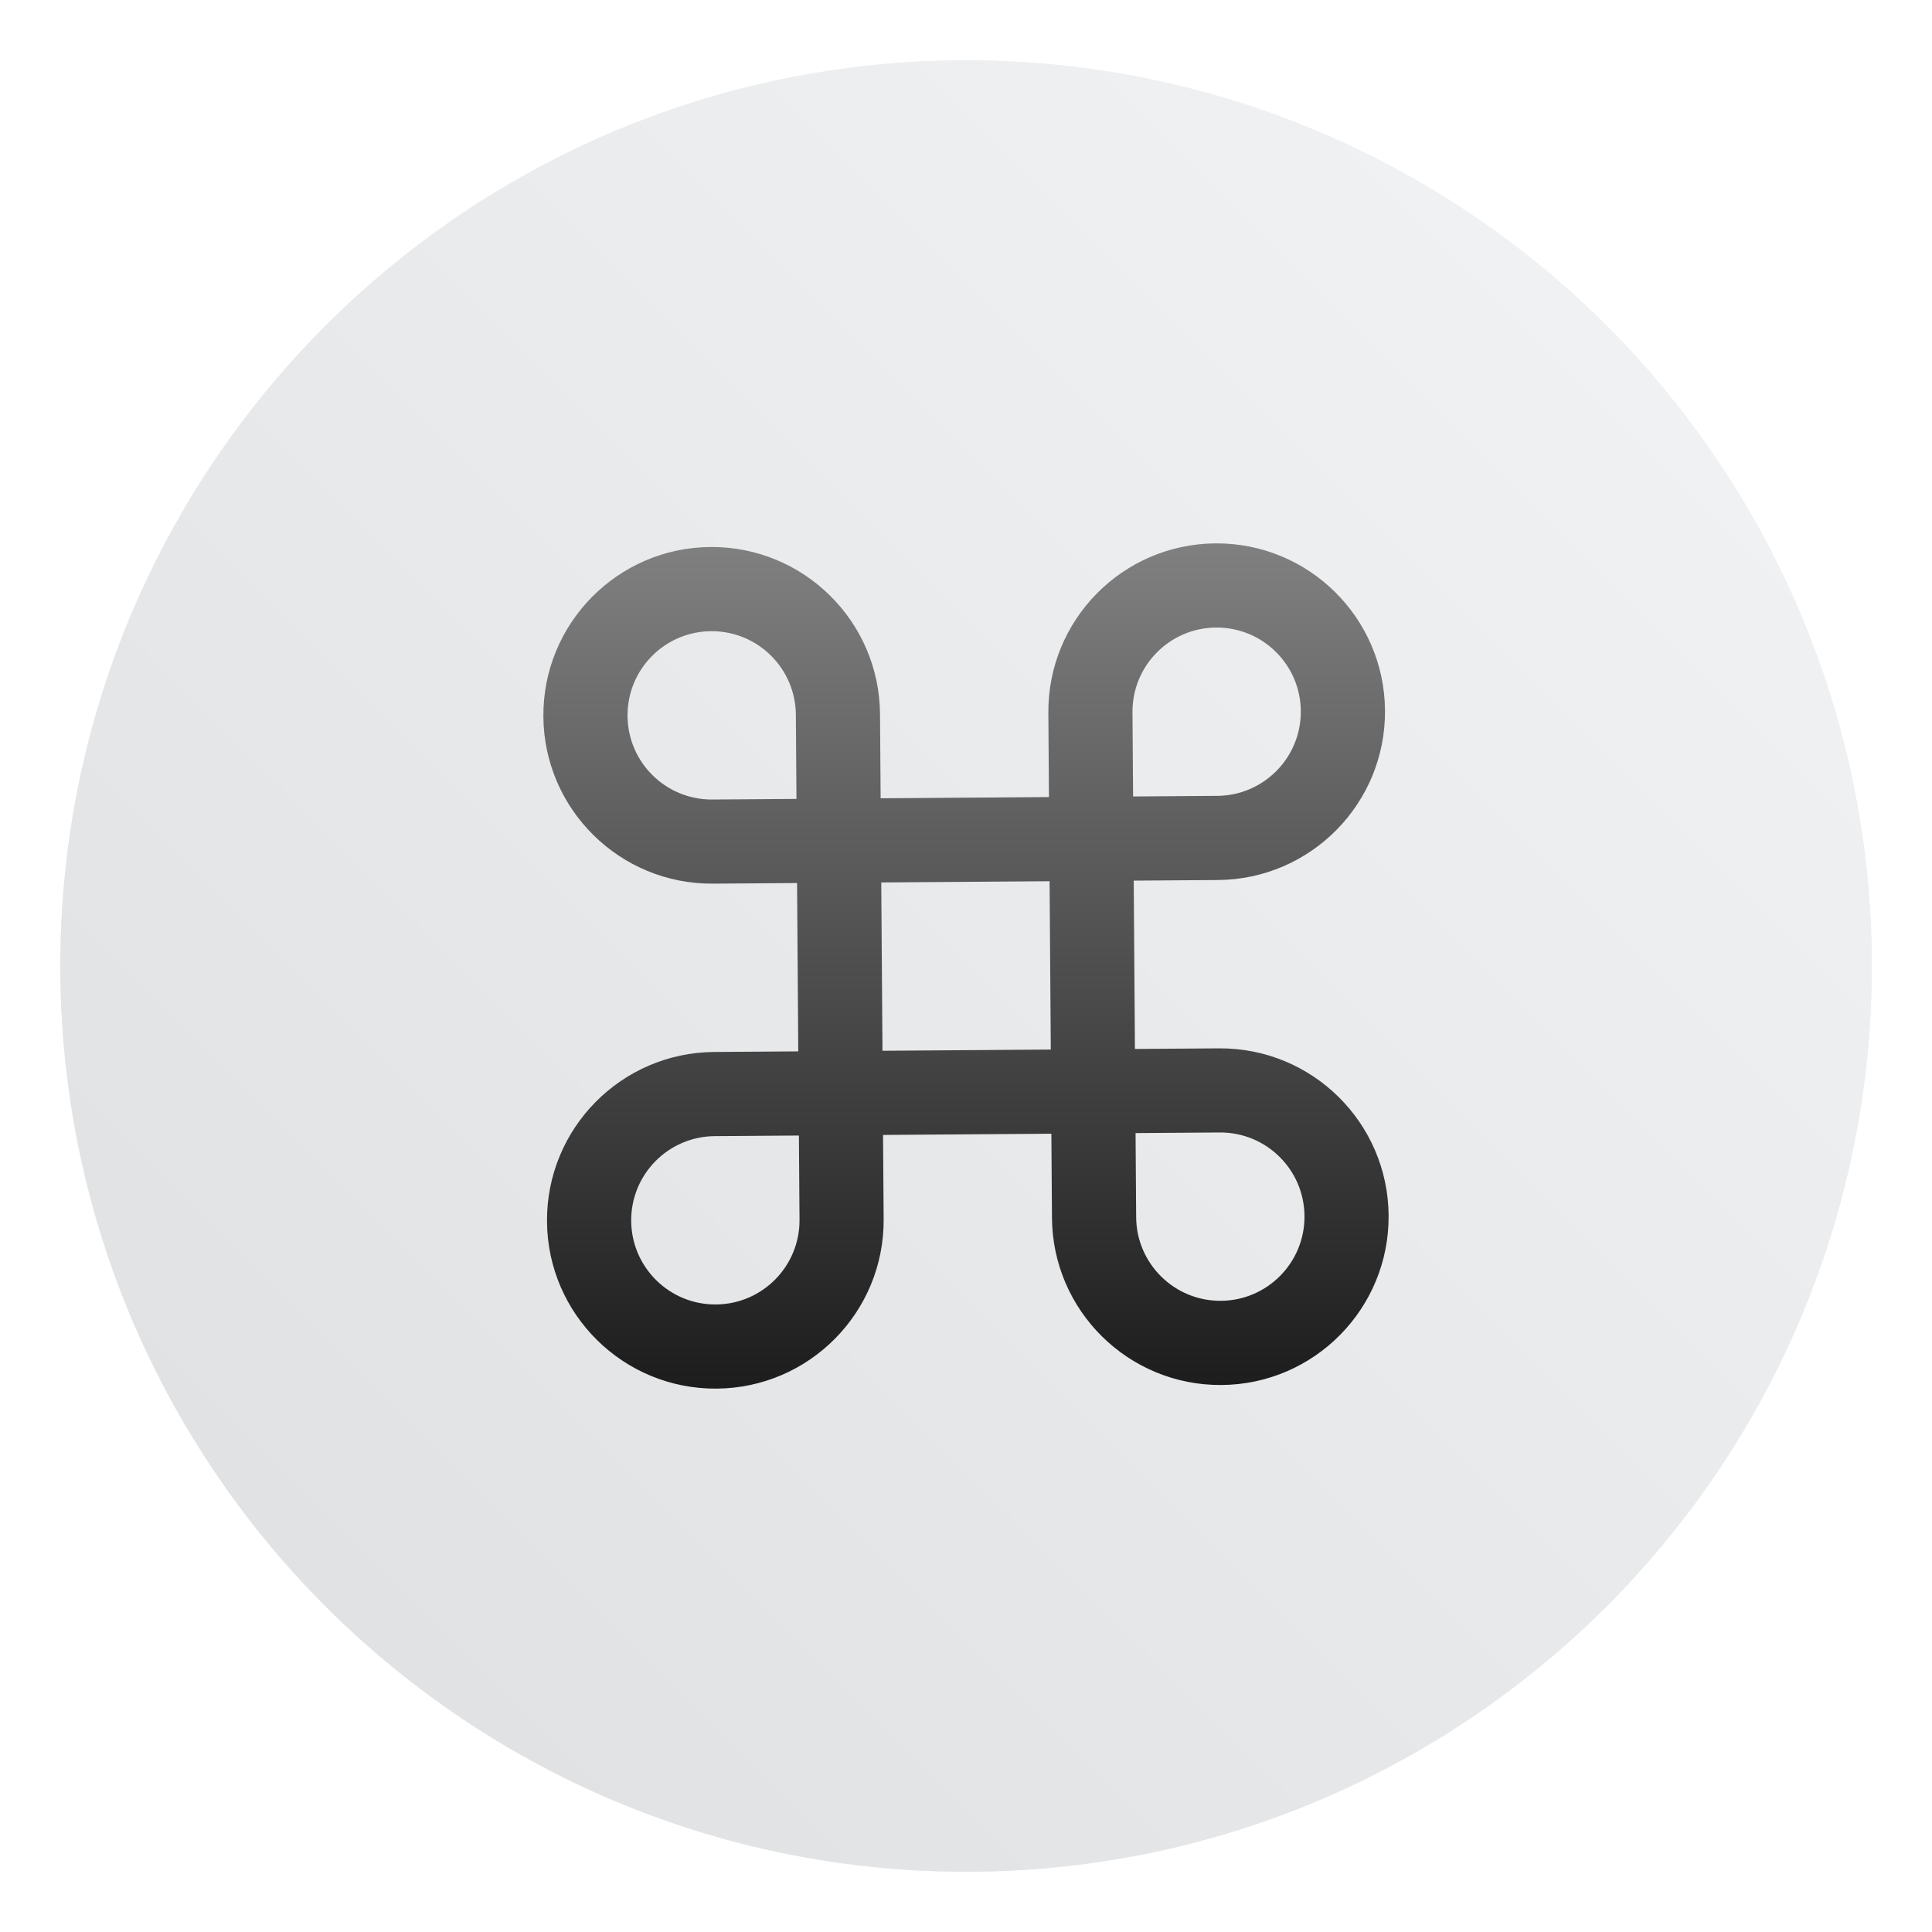 <?xml version="1.0" encoding="UTF-8" standalone="no"?>
<svg
   xmlns:dc="http://purl.org/dc/elements/1.1/"
   xmlns:cc="http://creativecommons.org/ns#"
   xmlns:rdf="http://www.w3.org/1999/02/22-rdf-syntax-ns#"
   xmlns:svg="http://www.w3.org/2000/svg"
   xmlns="http://www.w3.org/2000/svg"
   xmlns:xlink="http://www.w3.org/1999/xlink"
   xmlns:sodipodi="http://sodipodi.sourceforge.net/DTD/sodipodi-0.dtd"
   xmlns:inkscape="http://www.inkscape.org/namespaces/inkscape"
   inkscape:version="1.0 (4035a4fb49, 2020-05-01)"
   sodipodi:docname="onboard.svg"
   viewBox="0 0 64 64"
   version="1.1"
   image-rendering="optimizeSpeed"
   enable-background="new 0 0 1024 1024"
   height="64"
   width="64"
   id="Iterm">
  <sodipodi:namedview
     inkscape:current-layer="Iterm"
     inkscape:window-maximized="1"
     inkscape:window-y="36"
     inkscape:window-x="0"
     inkscape:cy="23.771531"
     inkscape:cx="69.497246"
     inkscape:zoom="4.2150193"
     showgrid="false"
     id="namedview28"
     inkscape:window-height="932"
     inkscape:window-width="1920"
     inkscape:pageshadow="2"
     inkscape:pageopacity="0"
     guidetolerance="10"
     gridtolerance="10"
     objecttolerance="10"
     borderopacity="1"
     bordercolor="#666666"
     pagecolor="#ffffff" />
  <defs
     id="defs12">
    <linearGradient
       gradientUnits="userSpaceOnUse"
       gradientTransform="matrix(1.167,0,0,1.167,110.896,-6.252)"
       y2="45.398"
       y1="20.763"
       x2="32.113"
       x1="32.113"
       id="a">
      <stop
         id="stop2"
         offset="0"
         stop-color="#808080" />
      <stop
         id="stop4"
         offset="1"
         stop-color="#1a1a1a" />
    </linearGradient>
    <linearGradient
       gradientUnits="userSpaceOnUse"
       gradientTransform="matrix(3.78,0,0,3.78,116.71,0)"
       y2="1.852"
       y1="15.081"
       x2="7.937"
       x1="7.937"
       id="linearGradient862">
      <stop
         id="stop7"
         offset="0"
         stop-color="#e6e6e6" />
      <stop
         id="stop9"
         offset="1"
         stop-color="#fff" />
    </linearGradient>
    <linearGradient
       id="linearGradient1057">
      <stop
         stop-color="#fff"
         offset="0"
         id="stop857" />
      <stop
         stop-color="#fff"
         stop-opacity="0"
         offset="1"
         id="stop859" />
    </linearGradient>
    <linearGradient
       id="linearGradient982"
       x1="34.999"
       x2="34.999"
       y1="27.545"
       y2="52.847"
       gradientTransform="matrix(1.562,0,0,1.562,0.406,-5.189)"
       gradientUnits="userSpaceOnUse">
      <stop
         stop-color="#32b4ff"
         offset="0"
         id="stop862" />
      <stop
         stop-color="#3287ff"
         offset="1"
         id="stop864" />
    </linearGradient>
    <style
       type="text/css"
       id="style867" />
    <style
       type="text/css"
       id="style869" />
    <linearGradient
       id="linearGradient1047"
       x1="21.314"
       x2="21.314"
       y1="18.052"
       y2="43.681"
       gradientTransform="matrix(1.562,0,0,1.562,-9.225,1.323)"
       gradientUnits="userSpaceOnUse">
      <stop
         stop-color="#14dc78"
         offset="0"
         id="stop871" />
      <stop
         stop-color="#14a03c"
         offset="1"
         id="stop873" />
    </linearGradient>
    <linearGradient
       id="linearGradient1049"
       x1="41.729"
       x2="41.729"
       y1="12.316"
       y2="37.368"
       gradientTransform="matrix(1.562,0,0,1.562,-8.107,-10.908)"
       gradientUnits="userSpaceOnUse">
      <stop
         stop-color="#ff3c64"
         offset="0"
         id="stop876" />
      <stop
         stop-color="#ff4628"
         offset="1"
         id="stop878" />
    </linearGradient>
    <linearGradient
       id="linearGradient1059"
       x1="34.427"
       x2="34.427"
       y1="32.234"
       y2="39.768"
       gradientTransform="matrix(1,0,0,1.227,0.206,-10.975)"
       gradientUnits="userSpaceOnUse"
       xlink:href="#linearGradient1057" />
    <linearGradient
       id="linearGradient1063"
       x1="34.427"
       x2="34.427"
       y1="32.234"
       y2="39.768"
       gradientTransform="matrix(1,0,0,1.227,-12.55,-19.793)"
       gradientUnits="userSpaceOnUse"
       xlink:href="#linearGradient1057" />
    <linearGradient
       id="linearGradient1067"
       x1="34.427"
       x2="34.427"
       y1="32.234"
       y2="39.768"
       gradientTransform="matrix(1,0,0,1.227,5.755,-25.761)"
       gradientUnits="userSpaceOnUse"
       xlink:href="#linearGradient1057" />
    <filter
       id="filter11290"
       x="-.024"
       y="-.024"
       width="1.048"
       height="1.048"
       color-interpolation-filters="sRGB">
      <feGaussianBlur
         stdDeviation="0.159"
         id="feGaussianBlur884" />
    </filter>
    <linearGradient
       id="linearGradient1005"
       x1=".739"
       x2="16.388"
       y1="16.296"
       y2=".647"
       gradientTransform="matrix(3.78,0,0,3.78,-0.132,0.025)"
       gradientUnits="userSpaceOnUse">
      <stop
         stop-color="#dddfe1"
         offset="0"
         id="stop887" />
      <stop
         stop-color="#f3f4f6"
         offset="1"
         id="stop889" />
    </linearGradient>
    <linearGradient
       y2="45.398"
       x2="32.113"
       y1="20.763"
       x1="32.113"
       gradientTransform="matrix(1.167,0,0,1.167,-5.813,-6.252)"
       gradientUnits="userSpaceOnUse"
       id="linearGradient988"
       xlink:href="#a"
       inkscape:collect="always" />
  </defs>
  <mask
     id="mask17">
    <g
       id="g">
      <path
         id="path14"
         fill="#fff"
         d="m969.75 392.05c-1.1-4.35-2.35-9-3.65-13.6-1-3.4-2-6.85-3.15-10.5-1.6-5.15-3.4-10.5-5.3-15.85-6.45-18.25-14.15-36.05-23.15-53.65-3.8-7.4-7.95-14.95-12.3-22.4-20.3-34.5-45.8-67.2-76.35-97.75-72.6-72.6-157.15-116.65-253.65-132.05-16.25-2.6-32.8-4.4-50.05-5.35-9.7-0.55-19.85-0.85-30.1-0.85-9.35 0-18.6 0.25-27.9 0.75-118.35 6.1-220.3 51.95-305.85 137.5q-138.25 138.25-138.25 333.75c0 130.35 46.1 241.65 138.25 333.8 56.7 56.65 120.55 95.9 191.1 117.55 36.75 11.25 74.8 17.85 114.75 19.95h0.4c8.5 0.45 16.6 0.7 24.5 0.7h3c10.3 0 20.5-0.3 30.1-0.8 2.5-0.15 4.75-0.3 6.95-0.45 20.2-1.45 39.9-4.05 58.7-7.7 7.95-1.55 15.8-3.3 23.4-5.15 80.8-20.3 152.15-61.6 214.65-124.1 48.6-48.6 84.4-102.5 107.35-161.8 18.45-47.65 28.65-98.8 30.55-153.5 0.2-6.05 0.3-12.25 0.3-18.5v-3c-0.2-40.65-4.95-79.5-14.3-117z" />
    </g>
  </mask>
  <circle
     id="circle894"
     stroke-width="0.14"
     opacity="0.25"
     filter="url(#filter11290)"
     r="7.938"
     cy="8.46"
     cx="8.494"
     transform="matrix(3.78,0,0,3.78,-0.103,0.025)" />
  <path
     id="path896"
     stroke-width="0.117"
     fill="url(#linearGradient1005)"
     d="m 62,32 c 0,3.596 -0.633,7.045 -1.794,10.24 -0.807,2.221 -1.869,4.321 -3.152,6.264 -0.538,0.817 -1.115,1.605 -1.729,2.363 -1.964,2.426 -4.298,4.538 -6.919,6.253 -0.965,0.632 -1.968,1.21 -3.006,1.728 -4.032,2.018 -8.584,3.153 -13.401,3.153 -4.817,0 -9.369,-1.135 -13.401,-3.153 -1.038,-0.518 -2.042,-1.096 -3.007,-1.728 -2.654,-1.738 -5.016,-3.883 -6.996,-6.349 -0.615,-0.764 -1.192,-1.56 -1.729,-2.384 -1.249,-1.91 -2.284,-3.971 -3.075,-6.149 -1.161,-3.195 -1.793,-6.642 -1.793,-10.237 0,-16.569 13.432,-30.001 30.001,-30.001 8.317,0 15.843,3.385 21.277,8.851 1.566,1.575 2.958,3.323 4.144,5.214 1.121,1.78 2.057,3.688 2.786,5.695 1.161,3.196 1.794,6.644 1.794,10.24 z"
     style="fill:url(#linearGradient1005)" />
  <circle
     id="circle898"
     fill="#5e4aa6"
     r="0"
     cy="-1241.6"
     cx="-1248.7" />
  <circle
     id="circle900"
     fill-rule="evenodd"
     fill="#5e4aa6"
     r="0"
     cy="23.855"
     cx="-149.15" />
  <g
     id="g924"
     stroke-width="0.265"
     fill="#5e4aa6"
     transform="matrix(3.78,0,0,3.78,-102.92,-38.72)">
    <circle
       id="circle916"
       r="0"
       cy="-328.38"
       cx="-330.35" />
    <circle
       id="circle918"
       r="0"
       cy="-326.25"
       cx="-312.11" />
    <circle
       id="circle920"
       r="0"
       cy="-333.07"
       cx="-306.02" />
    <circle
       id="circle922"
       r="0"
       cy="-326.01"
       cx="-308.84" />
  </g>
  <path
     d="m 40.384,34.728 -2.788,0.02 -0.04,-5.576 2.788,-0.02 c 3.079,-0.022 5.558,-2.537 5.536,-5.616 -0.022,-3.079 -2.537,-5.558 -5.616,-5.536 -3.08,0.022 -5.558,2.537 -5.536,5.616 l 0.02,2.788 -5.576,0.04 -0.02,-2.788 c -0.022,-3.079 -2.537,-5.558 -5.616,-5.536 -3.079,0.022 -5.558,2.537 -5.536,5.616 0.022,3.079 2.537,5.558 5.616,5.536 l 2.788,-0.02 0.04,5.576 -2.788,0.02 c -3.079,0.022 -5.558,2.537 -5.536,5.616 0.022,3.079 2.537,5.558 5.616,5.536 3.08,-0.022 5.558,-2.537 5.536,-5.616 l -0.02,-2.788 5.576,-0.04 0.02,2.781 c 2e-5,0.003 -3.1e-4,0.005 -3e-4,0.007 0.022,3.079 2.537,5.558 5.616,5.536 3.079,-0.022 5.558,-2.537 5.536,-5.616 -0.022,-3.079 -2.537,-5.557 -5.616,-5.536 z m -0.101,-13.94 c 1.54,-0.011 2.797,1.228 2.808,2.768 0.011,1.54 -1.228,2.797 -2.768,2.808 l -2.788,0.02 -0.02,-2.788 c -0.011,-1.54 1.228,-2.797 2.768,-2.808 z m -19.495,2.929 c -0.011,-1.54 1.228,-2.797 2.768,-2.808 1.54,-0.011 2.797,1.228 2.808,2.768 l 0.02,2.788 -2.788,0.02 c -1.54,0.011 -2.797,-1.228 -2.808,-2.768 z m 2.929,19.495 c -1.54,0.011 -2.797,-1.228 -2.808,-2.768 -0.011,-1.54 1.228,-2.797 2.768,-2.808 l 2.788,-0.02 0.02,2.788 c 0.011,1.54 -1.228,2.797 -2.768,2.808 z m 5.516,-8.404 -0.04,-5.576 5.576,-0.04 0.04,5.576 z m 11.212,8.283 c -1.54,0.011 -2.797,-1.228 -2.808,-2.768 l -0.02,-2.788 2.788,-0.02 c 1.54,-0.011 2.797,1.228 2.808,2.768 0.011,1.54 -1.228,2.797 -2.768,2.808 z"
     fill="url(#a)"
     stroke-width="0.244"
     id="path986"
     style="fill:url(#linearGradient988)" />
</svg>
